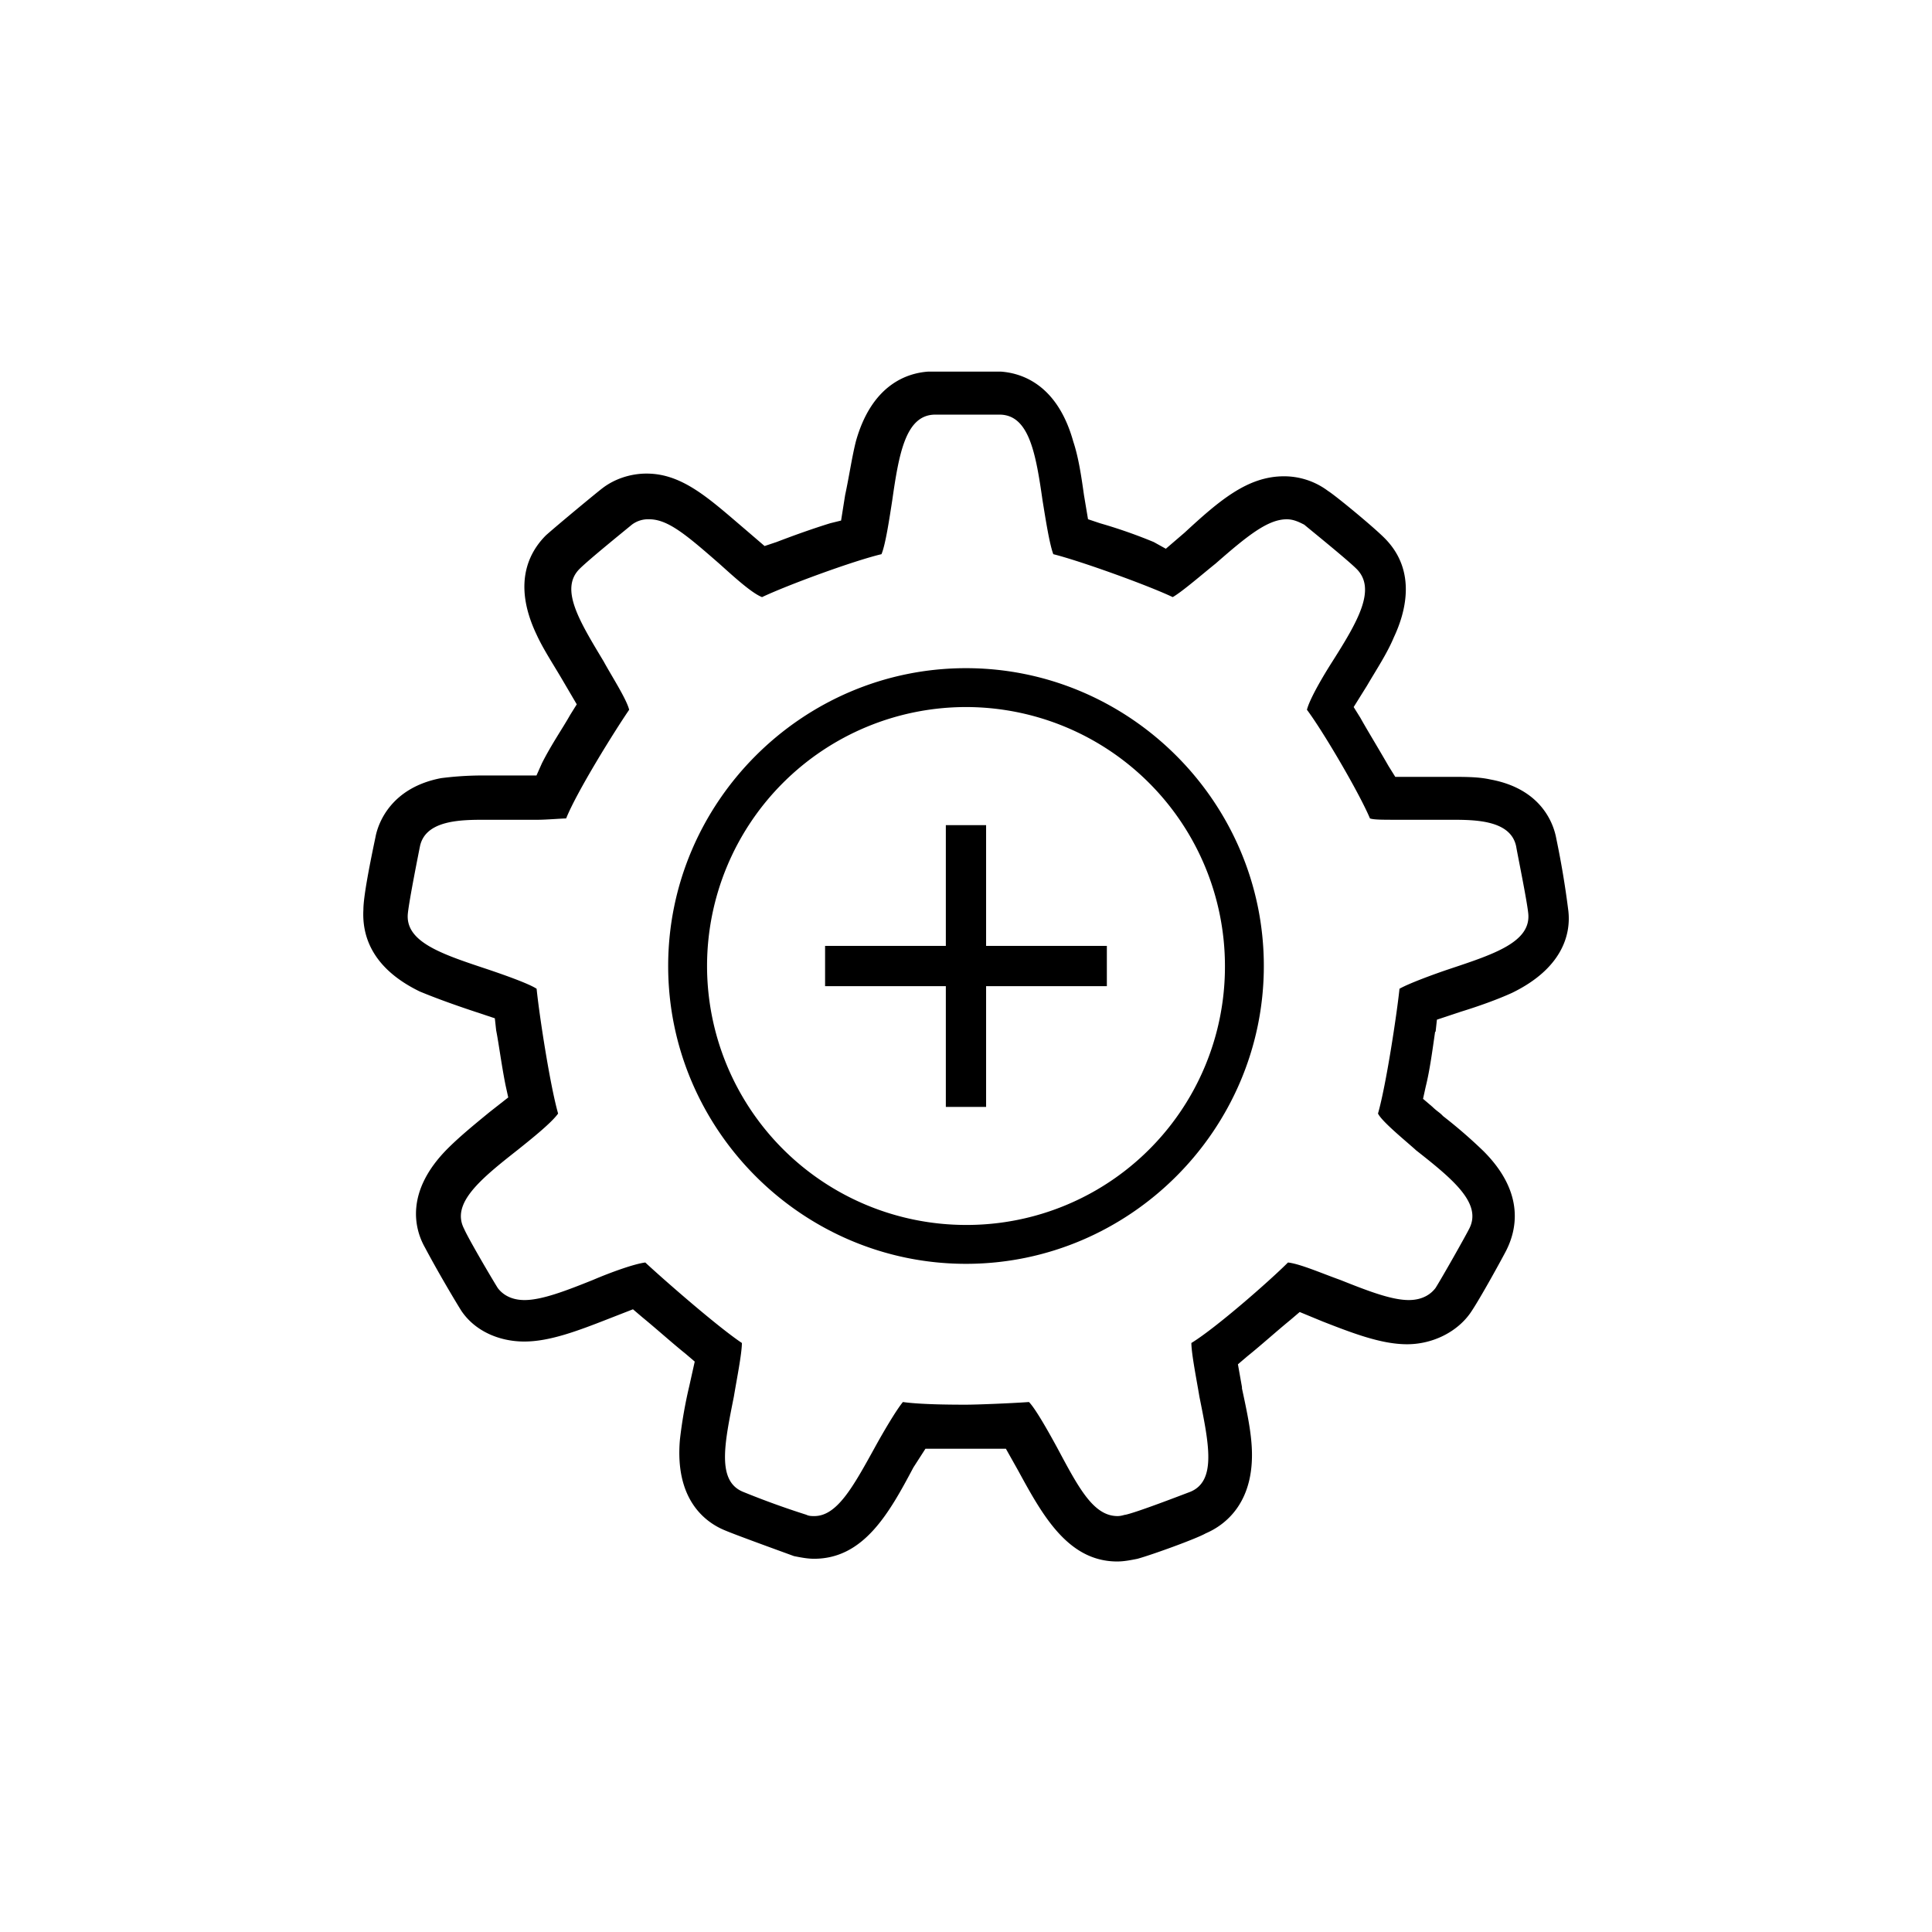 <svg xmlns="http://www.w3.org/2000/svg" width="32" height="32" viewBox="0 0 32 32"><path d="M23.778 17.089l.022-.2.4-.133c.289-.089.6-.2.844-.311.822-.4.978-.956.933-1.356a14.758 14.758 0 0 0-.2-1.2c-.044-.244-.244-.822-1.089-.978-.2-.044-.4-.044-.711-.044h-.867l-.111-.178c-.178-.311-.356-.6-.467-.8l-.111-.178.222-.356c.156-.267.333-.533.444-.8.178-.378.4-1.089-.156-1.644-.2-.2-.822-.711-.933-.778a1.21 1.21 0 0 0-.733-.244c-.6 0-1.067.4-1.644.933l-.311.267-.2-.111a8.378 8.378 0 0 0-.889-.311l-.2-.067-.067-.4c-.044-.311-.089-.622-.178-.889-.267-.956-.867-1.133-1.2-1.156h-1.2c-.333.022-.933.2-1.2 1.156-.067.267-.111.578-.178.889l-.067.422-.178.044c-.289.089-.6.2-.889.311l-.2.067-.311-.267c-.6-.511-1.044-.933-1.644-.933-.267 0-.533.089-.733.244-.089.067-.733.6-.933.778-.244.244-.578.756-.156 1.644.111.244.289.511.444.778l.222.378-.111.178c-.111.2-.311.489-.467.8l-.089.2h-.867c-.311 0-.533.022-.711.044-.822.156-1.044.733-1.089.978-.089.422-.2.978-.2 1.2-.022.4.111.956.933 1.356.267.111.578.222.844.311l.4.133.022.2c.044.222.089.578.156.911l.044.2-.311.244c-.244.2-.489.4-.689.6-.711.711-.556 1.333-.378 1.644.2.378.489.867.6 1.044.222.333.622.511 1.044.511s.889-.178 1.4-.378l.4-.156.156.133c.244.2.489.422.711.6l.156.133-.089.4a7.593 7.593 0 0 0-.156.889c-.089 1 .422 1.378.756 1.511.156.067.889.333 1.133.422.111.022.222.044.333.044.822 0 1.244-.756 1.644-1.511l.2-.311h1.333l.2.356c.4.733.822 1.511 1.644 1.511.111 0 .222-.022.333-.044.244-.067.978-.333 1.133-.422.311-.133.844-.511.756-1.511-.022-.267-.089-.578-.156-.889v-.022l-.067-.378.156-.133c.222-.178.467-.4.711-.6l.156-.133.378.156c.511.2.978.378 1.4.378s.822-.2 1.044-.511c.156-.222.556-.956.6-1.044.156-.311.333-.933-.378-1.644a8.2 8.2 0 0 0-.667-.578l-.022-.022c-.044-.044-.089-.067-.156-.133l-.156-.133.044-.2c.067-.267.111-.6.156-.911zm-.334 1.955c.622.489 1.111.889.889 1.311-.067.133-.444.8-.556.978-.067.089-.2.2-.444.2-.289 0-.689-.156-1.133-.333-.311-.111-.667-.267-.867-.289-.311.311-1.2 1.089-1.6 1.333 0 .178.089.622.133.889.156.778.289 1.4-.156 1.578-.178.067-.867.333-1.067.378-.022 0-.067.022-.133.022-.4 0-.644-.467-1-1.133-.133-.244-.356-.644-.467-.756-.311.022-.867.044-1.044.044s-.733 0-1.044-.044c-.111.133-.333.511-.467.756-.356.644-.622 1.133-1 1.133-.044 0-.089 0-.133-.022a13.955 13.955 0 0 1-1.044-.378c-.444-.178-.311-.8-.156-1.578.044-.267.133-.711.133-.889-.4-.267-1.289-1.044-1.6-1.333-.178.022-.556.156-.867.289-.444.178-.844.333-1.133.333-.244 0-.378-.111-.444-.2-.111-.178-.489-.822-.556-.978-.222-.422.267-.822.889-1.311.222-.178.556-.444.667-.6-.133-.467-.311-1.622-.356-2.067-.133-.089-.578-.244-.844-.333-.733-.244-1.333-.444-1.289-.911.022-.222.178-1 .2-1.111.089-.444.689-.444 1.089-.444h.866c.133 0 .4-.022.467-.022.178-.444.8-1.444 1.044-1.8-.044-.178-.289-.556-.422-.8-.4-.667-.733-1.2-.4-1.533.156-.156.733-.622.867-.733a.446.446 0 0 1 .289-.089c.311 0 .622.267 1.156.733.2.178.533.489.711.556.422-.2 1.511-.6 1.978-.711.067-.156.133-.6.178-.889.111-.778.222-1.4.689-1.422h1.112c.467.022.578.644.689 1.422.044.267.111.711.178.889.444.111 1.556.511 1.978.711.156-.089.489-.378.711-.556.533-.467.867-.733 1.178-.733.111 0 .2.044.289.089.133.111.711.578.867.733.333.333.022.867-.4 1.533-.156.244-.378.622-.422.8.267.356.867 1.378 1.044 1.8.067.022.2.022.467.022h.866c.4 0 1 0 1.089.444.022.133.178.889.2 1.111.044.467-.556.667-1.289.911-.267.089-.689.244-.844.333-.044.422-.222 1.6-.356 2.067.067.133.422.422.622.6z"/><path d="M16 11.067c-2.711 0-4.933 2.222-4.933 4.933s2.222 4.933 4.933 4.933 4.933-2.222 4.933-4.933-2.222-4.933-4.933-4.933zm0 9.222A4.291 4.291 0 0 1 11.711 16 4.291 4.291 0 0 1 16 11.711 4.291 4.291 0 0 1 20.289 16 4.277 4.277 0 0 1 16 20.289z"/><path d="M16.333 13.667h-.667v2h-2v.667h2v2h.667v-2h2v-.667h-2z"/></svg>